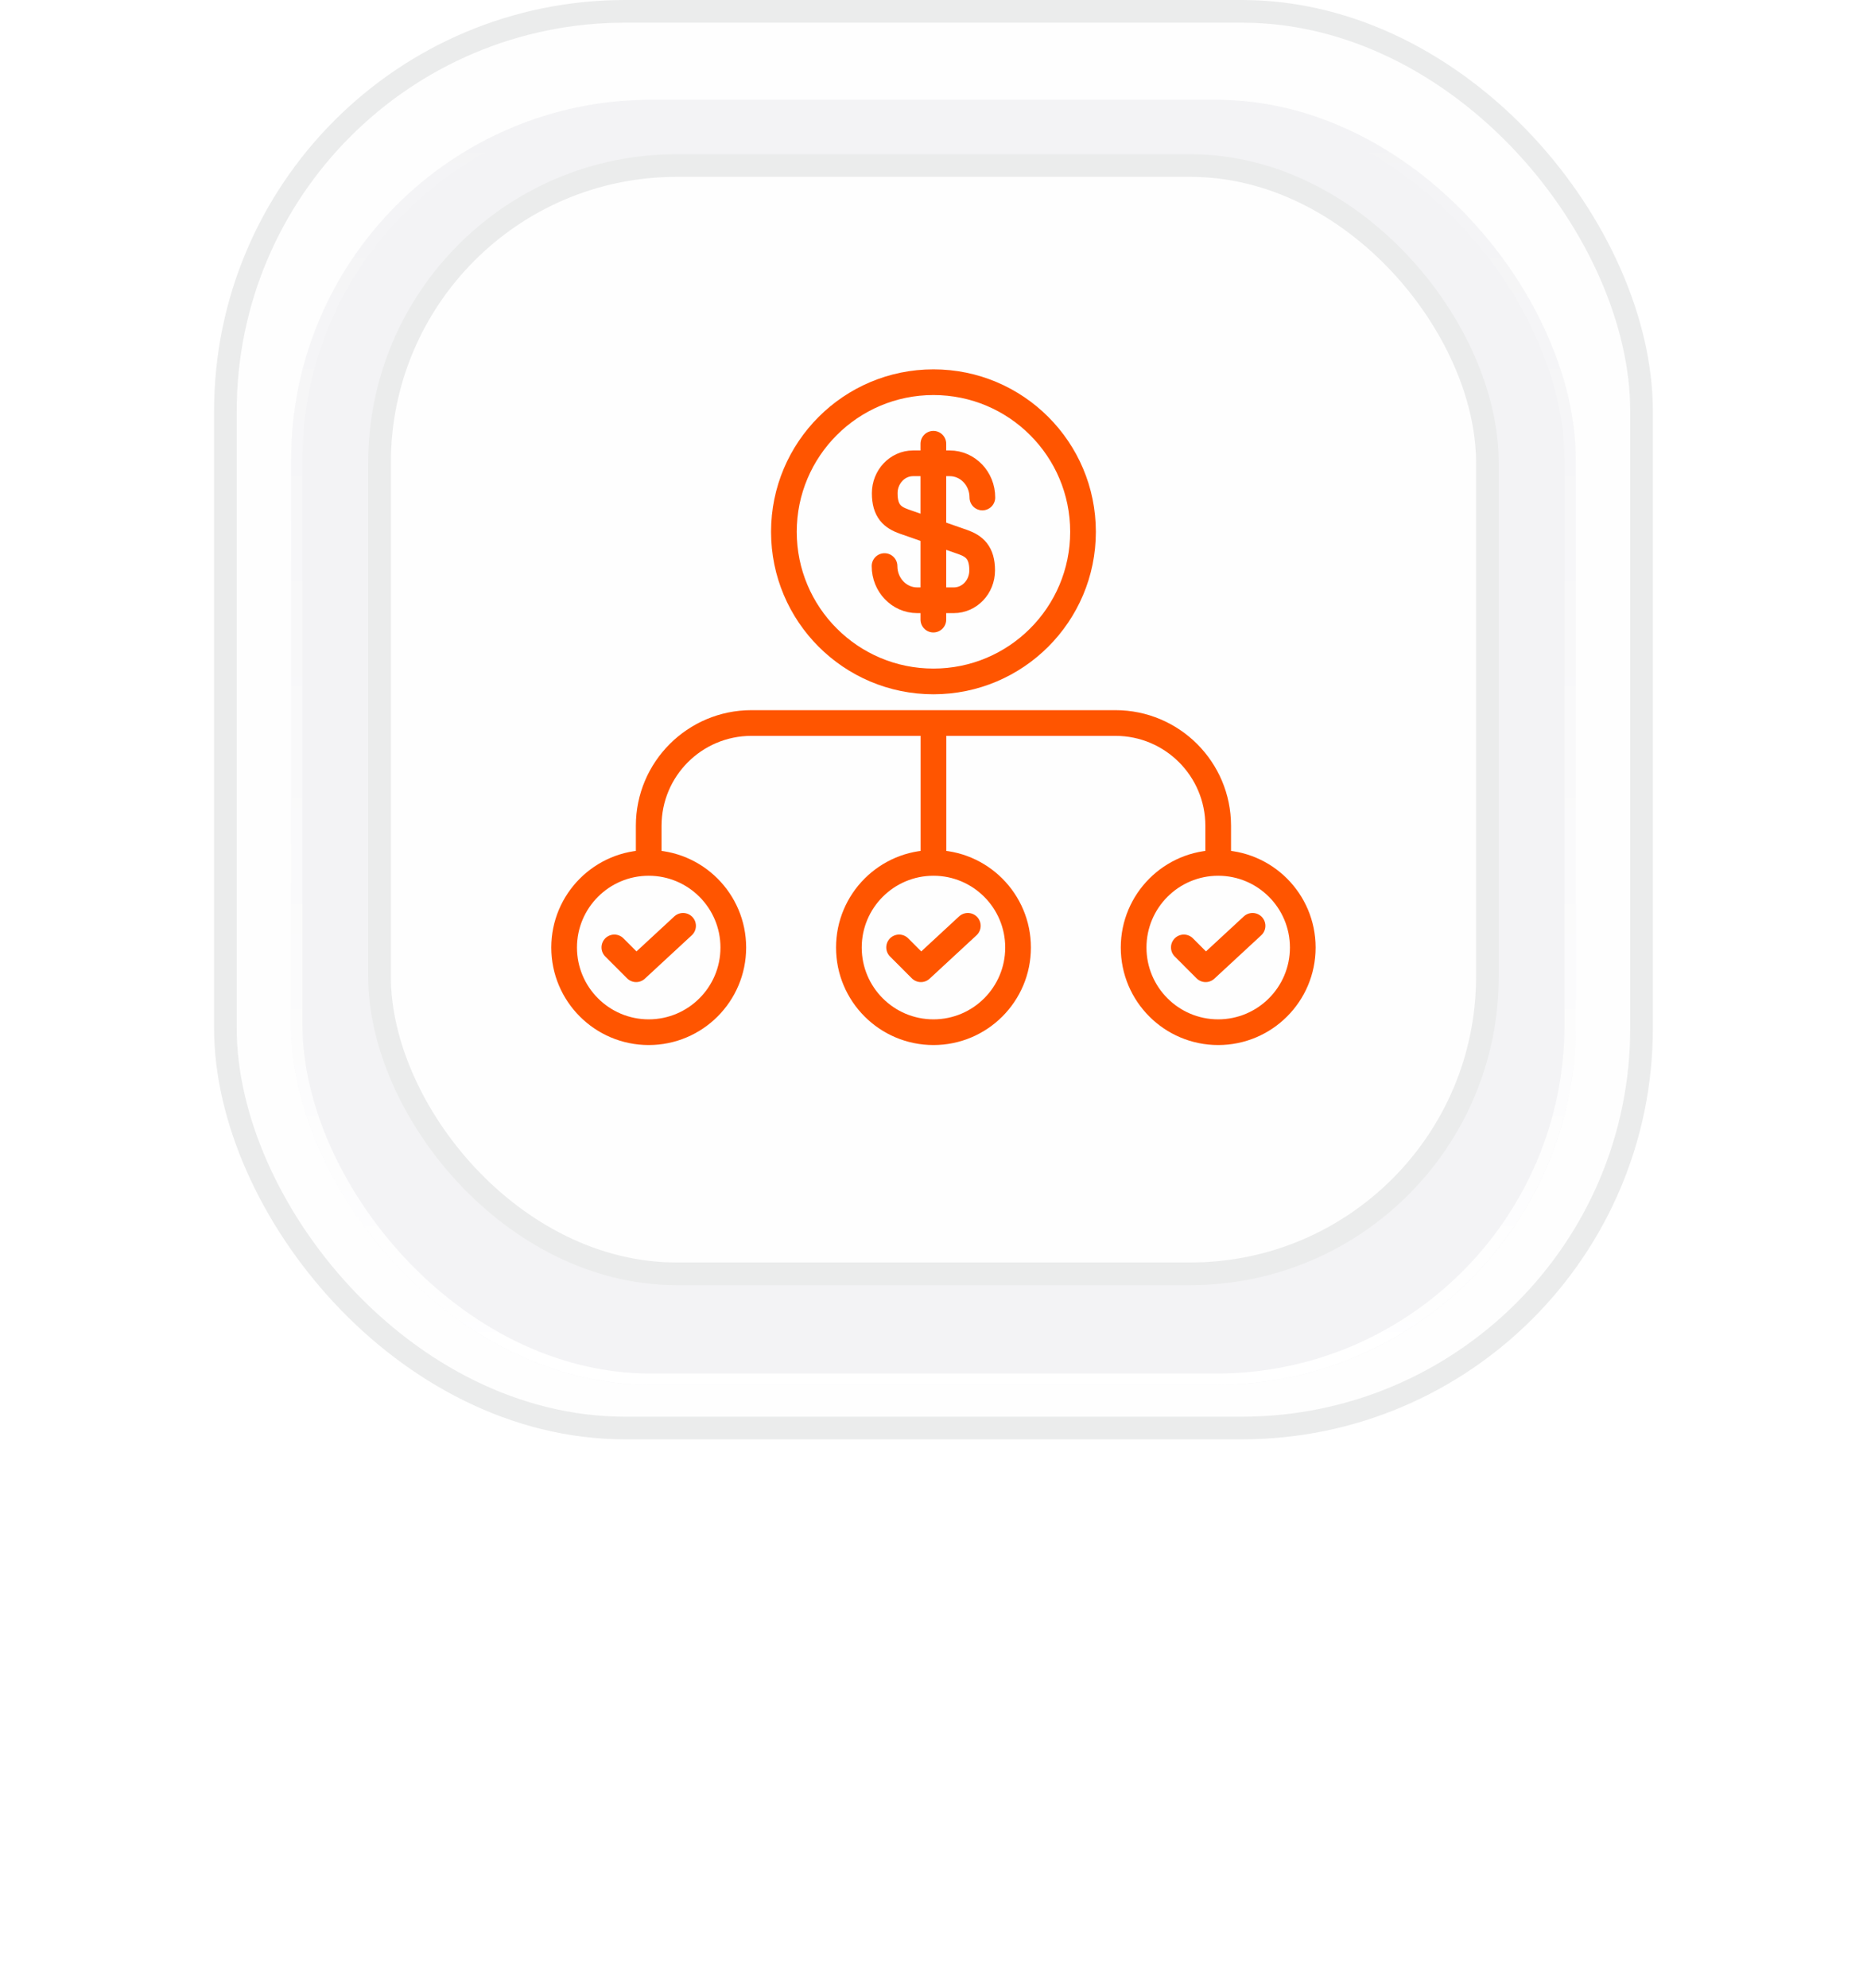 <svg width="109" height="116" viewBox="0 0 109 116" fill="none" xmlns="http://www.w3.org/2000/svg">
<g filter="url(#filter0_f_8641_96527)">
<rect x="30.5" y="46.5" width="48" height="39" rx="9" fill="#FF5500" fill-opacity="0.35"/>
</g>
<g filter="url(#filter1_f_8641_96527)">
<rect x="18.5" y="18" width="72" height="69" rx="18" fill="white"/>
</g>
<rect x="13.159" y="0.661" width="82.678" height="82.678" rx="23.339" fill="#FEFEFE"/>
<rect x="13.159" y="0.661" width="82.678" height="82.678" rx="23.339" stroke="#EBECEC" stroke-width="1.322"/>
<g filter="url(#filter2_i_8641_96527)">
<rect x="16.998" y="4.5" width="75" height="75" rx="21" fill="#F3F3F5"/>
<rect x="17.329" y="4.831" width="74.339" height="74.339" rx="20.669" stroke="url(#paint0_linear_8641_96527)" stroke-width="0.661"/>
</g>
<rect x="22.159" y="9.661" width="64.678" height="64.678" rx="17.339" fill="#FEFEFE"/>
<rect x="22.159" y="9.661" width="64.678" height="64.678" rx="17.339" stroke="#EBECEC" stroke-width="1.322"/>
<path d="M37.123 49.922V48.195H38.623V49.922H37.123ZM71.871 48.195V49.922H70.371V48.195H71.871ZM43.873 41.445H54.497V42.945H43.873V41.445ZM54.497 41.445H65.121V42.945H54.497V41.445ZM55.247 42.195V49.922H53.747V42.195H55.247ZM70.371 48.195C70.371 45.296 68.02 42.945 65.121 42.945V41.445C68.848 41.445 71.871 44.467 71.871 48.195H70.371ZM37.123 48.195C37.123 44.467 40.145 41.445 43.873 41.445V42.945C40.974 42.945 38.623 45.296 38.623 48.195H37.123Z" fill="#FF5500"/>
<path d="M51.641 33.036C51.641 34.142 52.496 35.031 53.545 35.031H55.688C56.6 35.031 57.341 34.256 57.341 33.287C57.341 32.249 56.885 31.873 56.213 31.634L52.781 30.437C52.108 30.197 51.652 29.832 51.652 28.784C51.652 27.826 52.393 27.039 53.305 27.039H55.449C56.498 27.039 57.353 27.928 57.353 29.034" stroke="#FF5500" stroke-width="1.5" stroke-linecap="round" stroke-linejoin="round"/>
<path d="M54.492 25.898V36.16" stroke="#FF5500" stroke-width="1.5" stroke-linecap="round" stroke-linejoin="round"/>
<path d="M54.497 39.768C59.319 39.768 63.229 35.858 63.229 31.036C63.229 26.214 59.319 22.305 54.497 22.305C49.675 22.305 45.766 26.214 45.766 31.036C45.766 35.858 49.675 39.768 54.497 39.768Z" stroke="#FF5500" stroke-width="1.5" stroke-linecap="round" stroke-linejoin="round"/>
<path d="M52.492 55.291L53.765 56.565L56.504 54.031" stroke="#FF5500" stroke-width="1.5" stroke-linecap="round" stroke-linejoin="round"/>
<path d="M49.56 55.299C49.56 58.026 51.771 60.239 54.498 60.239C57.226 60.239 59.437 58.026 59.437 55.299C59.437 52.572 57.226 50.359 54.498 50.359C51.771 50.359 49.56 52.572 49.56 55.299Z" stroke="#FF5500" stroke-width="1.5" stroke-linejoin="round"/>
<path d="M35.867 55.291L37.14 56.565L39.879 54.031" stroke="#FF5500" stroke-width="1.5" stroke-linecap="round" stroke-linejoin="round"/>
<path d="M32.935 55.299C32.935 58.026 35.146 60.239 37.873 60.239C40.601 60.239 42.812 58.026 42.812 55.299C42.812 52.572 40.601 50.359 37.873 50.359C35.146 50.359 32.935 52.572 32.935 55.299Z" stroke="#FF5500" stroke-width="1.5" stroke-linejoin="round"/>
<path d="M69.115 55.291L70.388 56.565L73.127 54.031" stroke="#FF5500" stroke-width="1.5" stroke-linecap="round" stroke-linejoin="round"/>
<path d="M66.184 55.299C66.184 58.026 68.394 60.239 71.121 60.239C73.849 60.239 76.059 58.026 76.059 55.299C76.059 52.572 73.849 50.359 71.121 50.359C68.394 50.359 66.184 52.572 66.184 55.299Z" stroke="#FF5500" stroke-width="1.5" stroke-linejoin="round"/>
<defs>
<filter id="filter0_f_8641_96527" x="0.5" y="16.5" width="108" height="99" filterUnits="userSpaceOnUse" color-interpolation-filters="sRGB">
<feFlood flood-opacity="0" result="BackgroundImageFix"/>
<feBlend mode="normal" in="SourceGraphic" in2="BackgroundImageFix" result="shape"/>
<feGaussianBlur stdDeviation="15" result="effect1_foregroundBlur_8641_96527"/>
</filter>
<filter id="filter1_f_8641_96527" x="9.5" y="9" width="90" height="87" filterUnits="userSpaceOnUse" color-interpolation-filters="sRGB">
<feFlood flood-opacity="0" result="BackgroundImageFix"/>
<feBlend mode="normal" in="SourceGraphic" in2="BackgroundImageFix" result="shape"/>
<feGaussianBlur stdDeviation="4.5" result="effect1_foregroundBlur_8641_96527"/>
</filter>
<filter id="filter2_i_8641_96527" x="16.998" y="4.5" width="75" height="76.322" filterUnits="userSpaceOnUse" color-interpolation-filters="sRGB">
<feFlood flood-opacity="0" result="BackgroundImageFix"/>
<feBlend mode="normal" in="SourceGraphic" in2="BackgroundImageFix" result="shape"/>
<feColorMatrix in="SourceAlpha" type="matrix" values="0 0 0 0 0 0 0 0 0 0 0 0 0 0 0 0 0 0 127 0" result="hardAlpha"/>
<feOffset dy="1.322"/>
<feGaussianBlur stdDeviation="1.984"/>
<feComposite in2="hardAlpha" operator="arithmetic" k2="-1" k3="1"/>
<feColorMatrix type="matrix" values="0 0 0 0 0 0 0 0 0 0 0 0 0 0 0 0 0 0 0.15 0"/>
<feBlend mode="normal" in2="shape" result="effect1_innerShadow_8641_96527"/>
</filter>
<linearGradient id="paint0_linear_8641_96527" x1="54.498" y1="4.5" x2="54.498" y2="79.5" gradientUnits="userSpaceOnUse">
<stop stop-color="white" stop-opacity="0"/>
<stop offset="1" stop-color="white"/>
</linearGradient>
</defs>
</svg>
